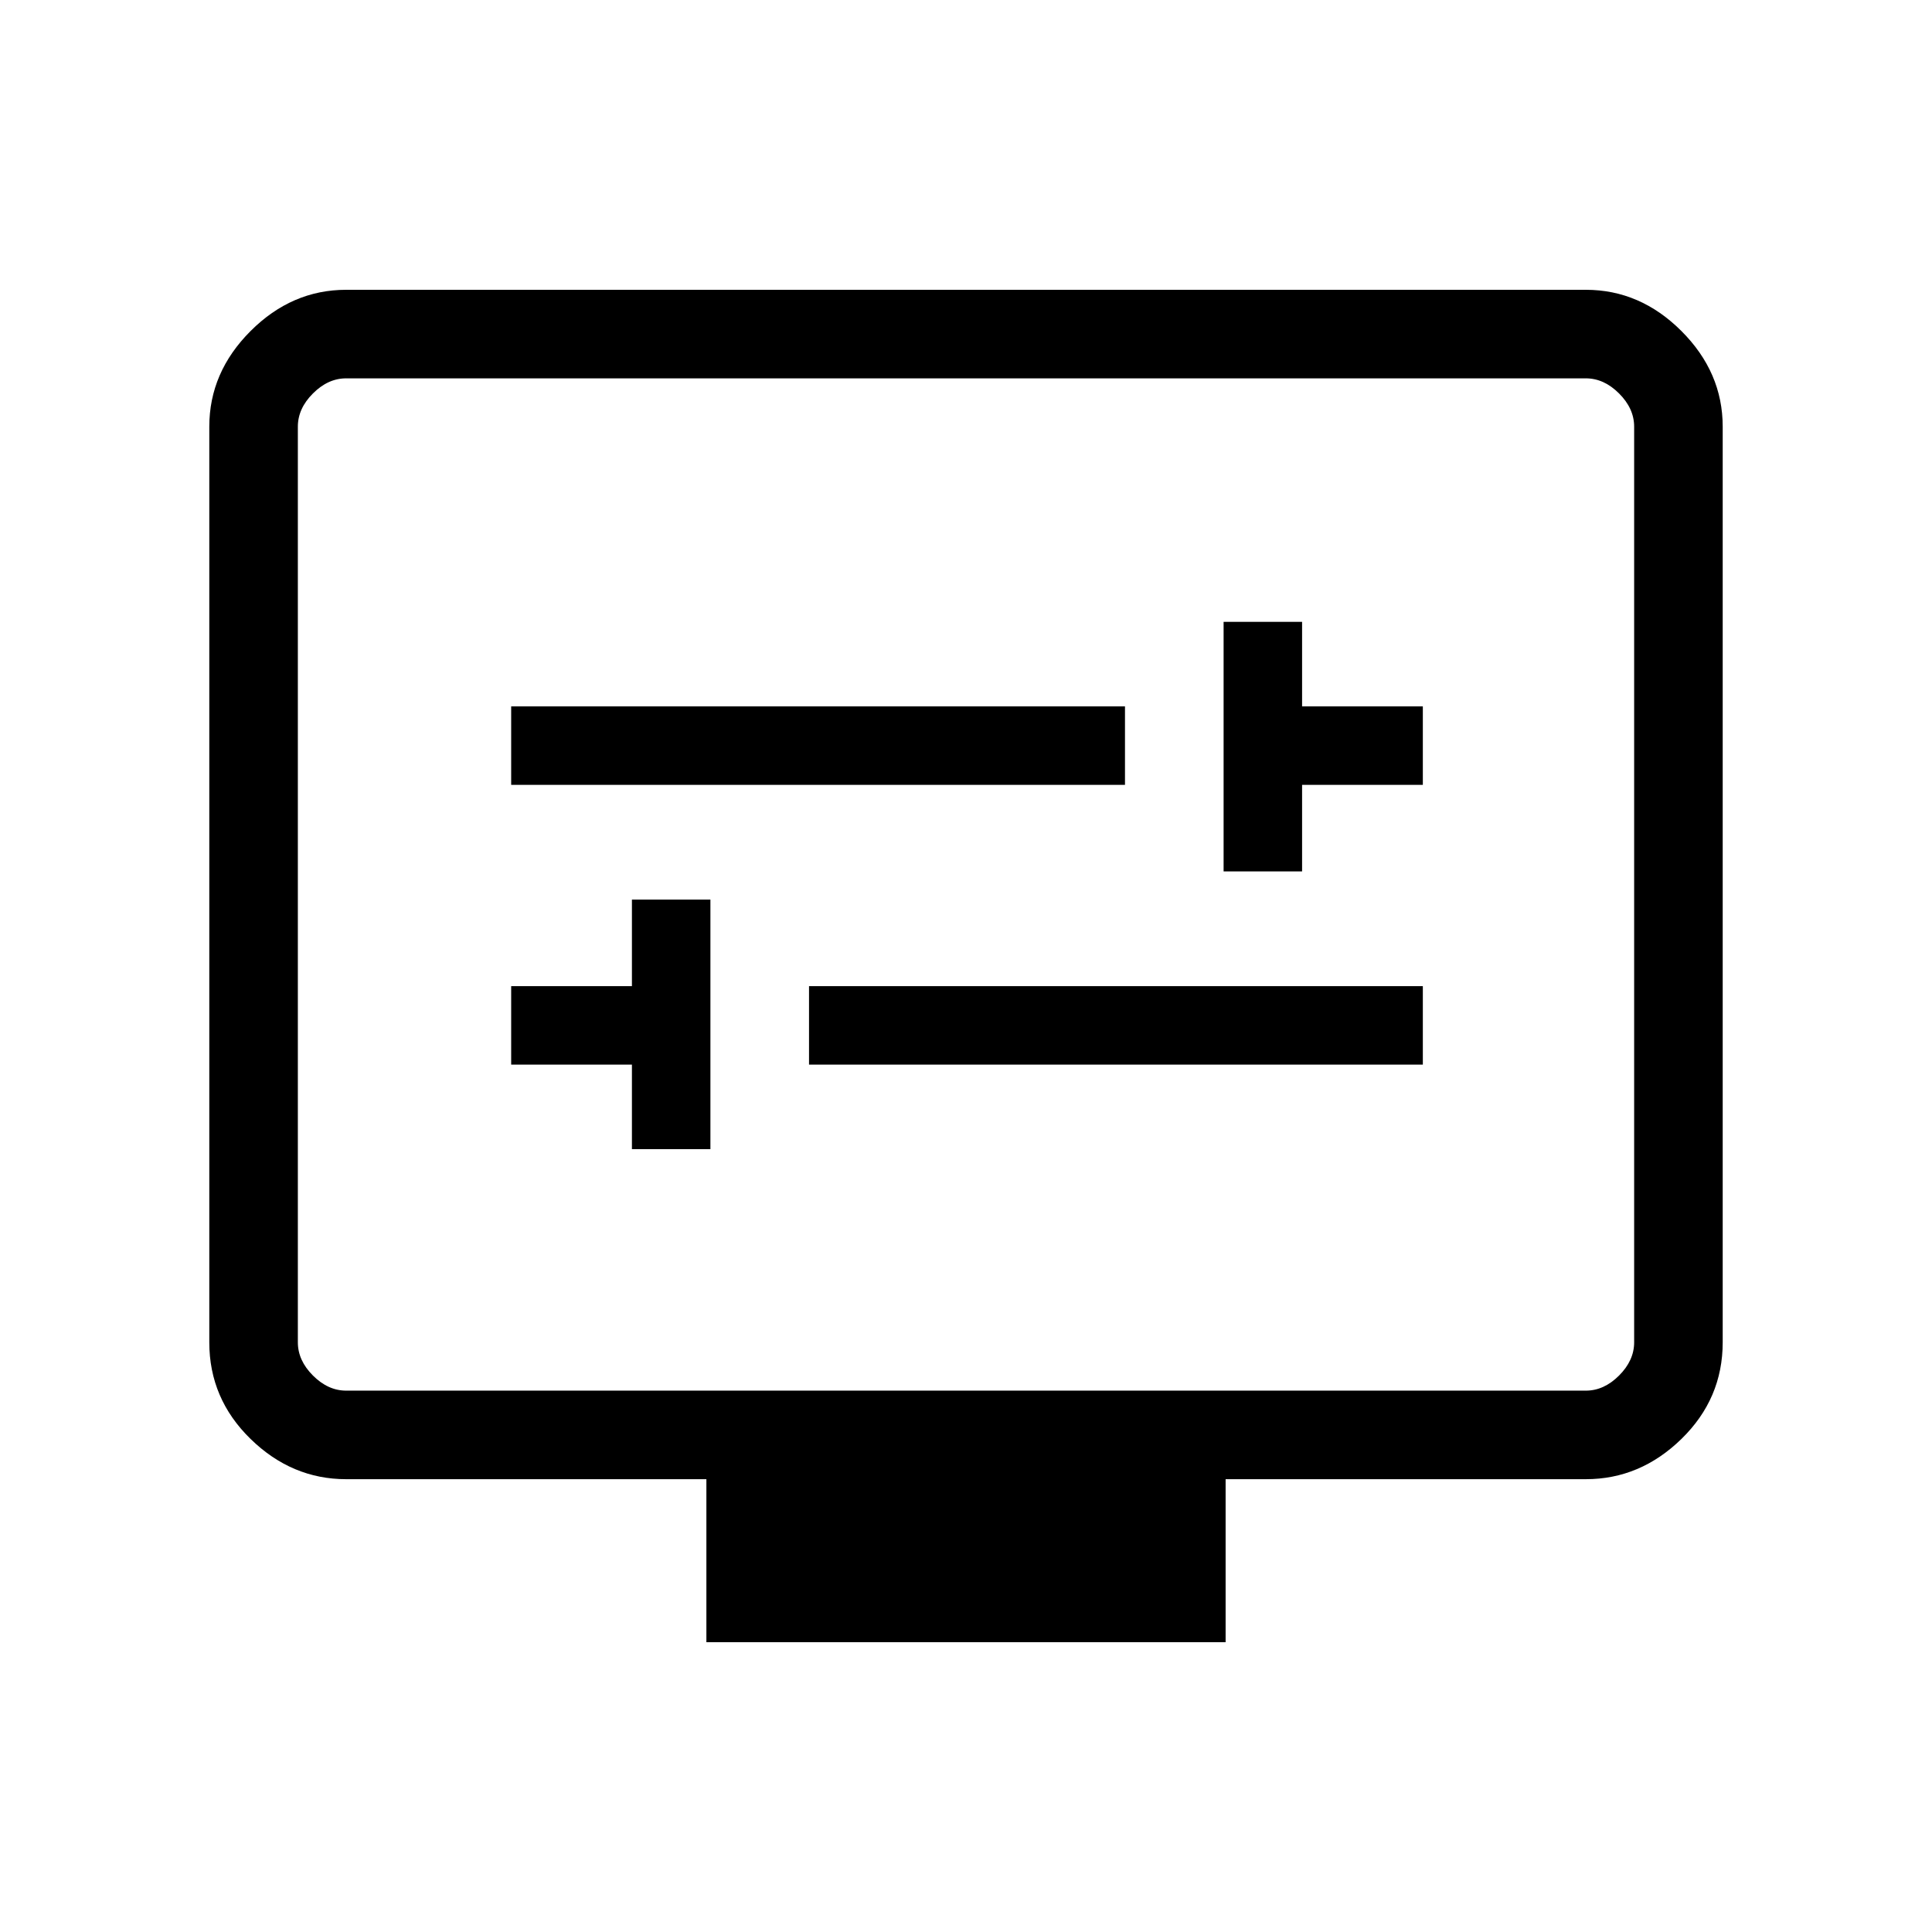 <svg xmlns="http://www.w3.org/2000/svg" height="48" width="48"><path d="M30.4 21.65h1.95V19.5h3v-1.95h-3v-2.1H30.4ZM12.7 19.5h15.25v-1.95H12.7Zm3 9.05h1.95v-6.2H15.7v2.15h-3v1.95h3Zm4.4-2.1h15.25V24.5H20.1ZM17.55 40.8v-4.05H8.6q-1.35 0-2.375-1T5.2 33.35V10.6q0-1.35 1.025-2.375T8.6 7.2h30.8q1.35 0 2.375 1.025T42.8 10.6v22.75q0 1.4-1.025 2.4t-2.375 1h-8.95v4.05ZM8.6 34.55h30.8q.45 0 .825-.375.375-.375.375-.825V10.6q0-.45-.375-.825Q39.85 9.4 39.4 9.4H8.6q-.45 0-.825.375-.375.375-.375.825v22.75q0 .45.375.825.375.375.825.375Zm-1.2 0V9.4 34.55Z"/></svg>